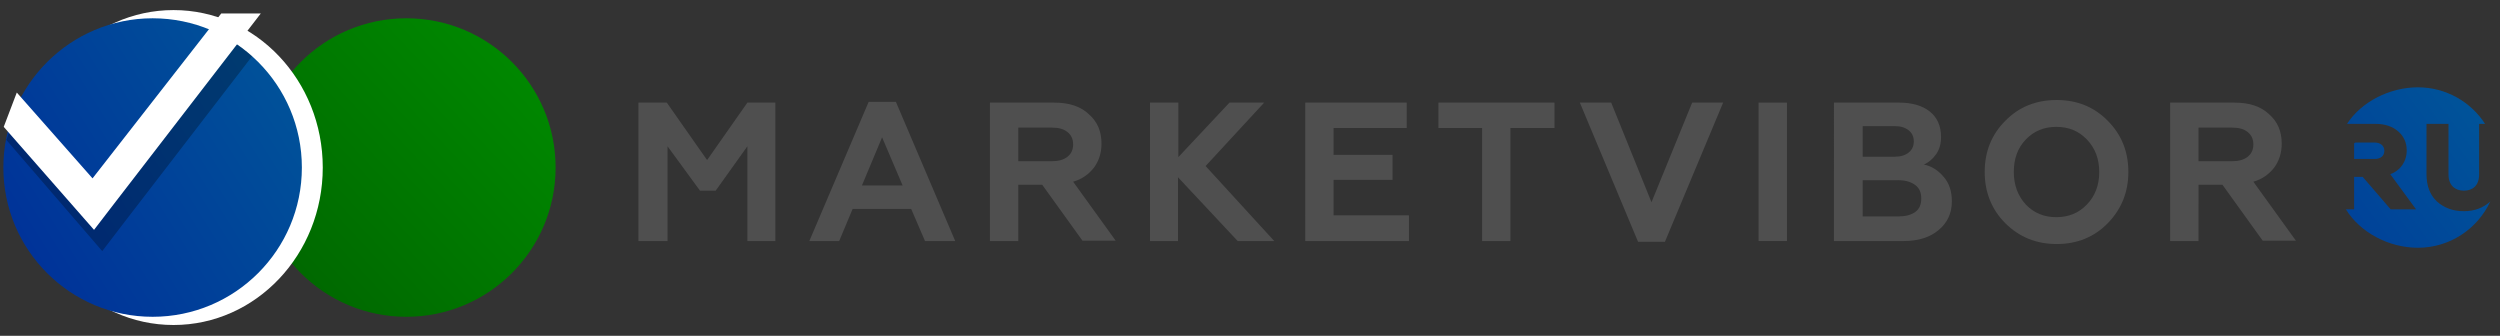 <?xml version="1.0" encoding="utf-8"?>
<!-- Generator: Adobe Illustrator 19.0.0, SVG Export Plug-In . SVG Version: 6.00 Build 0)  -->
<svg version="1.1" id="Слой_1" xmlns="http://www.w3.org/2000/svg" xmlns:xlink="http://www.w3.org/1999/xlink" x="0px" y="0px"
	 viewBox="0 0 670 90" style="enable-background:new 0 0 670 90;" xml:space="preserve">
<rect x="0" y="0" width="670" height="90" fill="#333333" stroke="none"/>
<style type="text/css">
	.st0{clip-path:url(#XMLID_54_);fill:url(#XMLID_55_);}
	.st1{fill:#FFFFFF;}
	.st2{clip-path:url(#XMLID_56_);fill:url(#XMLID_57_);}
	.st3{opacity:0.27;clip-path:url(#XMLID_58_);}
	.st4{clip-path:url(#XMLID_59_);}
	.st5{clip-path:url(#XMLID_60_);fill:url(#XMLID_61_);}
	.st6{clip-path:url(#XMLID_62_);fill:url(#XMLID_63_);}
	.st7{fill:#4F4F4F;}
</style>
<g id="XMLID_31_">
	<g id="XMLID_51_">
		<defs>
			<path id="XMLID_52_" d="M68.9,44.9c0,22.1,17.9,40,40,40c22.1,0,40-17.9,40-40c0-22.1-17.9-40-40-40
				C86.8,4.9,68.9,22.8,68.9,44.9"/>
		</defs>
		<clipPath id="XMLID_54_">
			<use xlink:href="#XMLID_52_"  style="overflow:visible;"/>
		</clipPath>
		
			<linearGradient id="XMLID_55_" gradientUnits="userSpaceOnUse" x1="-52.86" y1="243.856" x2="-51.86" y2="243.856" gradientTransform="matrix(-316.783 288.057 288.057 316.783 -86824.859 -62028.148)">
			<stop  offset="0" style="stop-color:#009500"/>
			<stop  offset="0.502" style="stop-color:#004300"/>
			<stop  offset="1" style="stop-color:#003900"/>
		</linearGradient>
		<polygon id="XMLID_53_" class="st0" points="188.8,48.7 105.1,124.8 29,41.1 112.7,-35 		"/>
	</g>
	<g id="XMLID_49_">
		<path id="XMLID_50_" class="st1" d="M86.5,44.9c0,23.3-17.9,42.2-40,42.2c-22.1,0-40-18.9-40-42.2c0-23.3,17.9-42.2,40-42.2
			C68.6,2.7,86.5,21.6,86.5,44.9"/>
	</g>
	<g id="XMLID_46_">
		<defs>
			<path id="XMLID_47_" d="M0.9,44.9c0,22.1,17.9,40,40,40c22.1,0,40-17.9,40-40c0-22.1-17.9-40-40-40C18.9,4.9,0.9,22.8,0.9,44.9"
				/>
		</defs>
		<clipPath id="XMLID_56_">
			<use xlink:href="#XMLID_47_"  style="overflow:visible;"/>
		</clipPath>
		
			<linearGradient id="XMLID_57_" gradientUnits="userSpaceOnUse" x1="-52.852" y1="243.894" x2="-51.852" y2="243.894" gradientTransform="matrix(-401.364 250.155 250.155 401.364 -82133.117 -84655.516)">
			<stop  offset="0" style="stop-color:#005899"/>
			<stop  offset="0.502" style="stop-color:#000099"/>
			<stop  offset="1" style="stop-color:#000063"/>
		</linearGradient>
		<polygon id="XMLID_48_" class="st2" points="117,62.5 23.3,120.9 -35,27.3 58.6,-31.1 		"/>
	</g>
	<g id="XMLID_40_">
		<defs>
			<path id="XMLID_41_" d="M0.9,44.9c0,22.1,17.9,40,40,40c22.1,0,40-17.9,40-40c0-22.1-17.9-40-40-40C18.9,4.9,0.9,22.8,0.9,44.9"
				/>
		</defs>
		<clipPath id="XMLID_58_">
			<use xlink:href="#XMLID_41_"  style="overflow:visible;"/>
		</clipPath>
		<g id="XMLID_42_" class="st3">
			<g id="XMLID_43_">
				<defs>
					<rect id="XMLID_44_" x="1.7" y="7" width="70.4" height="60.3"/>
				</defs>
				<clipPath id="XMLID_59_">
					<use xlink:href="#XMLID_44_"  style="overflow:visible;"/>
				</clipPath>
				<polygon id="XMLID_45_" class="st4" points="60,7 25.6,51.3 5.2,28.2 1.7,37.5 27.4,67.3 32.6,60.5 72,9.3 				"/>
			</g>
		</g>
	</g>
	<g id="XMLID_38_">
		<polygon id="XMLID_39_" class="st1" points="59.3,3.6 24.8,47.8 4.5,24.8 1,34 25.2,61.6 30.5,54.7 69.9,3.6 		"/>
	</g>
	<g id="XMLID_35_">
		<defs>
			<path id="XMLID_36_" d="M629,33.2h7.7c2.5,0,4.5,0.7,6,2c1.5,1.3,2.3,3,2.3,5.1c0,3-1.7,5.4-4.4,6.4l6.9,9.4h-6.8l-7.5-8.7h-2.3
				v8.7h-2.2c3.8,6.2,11.5,10.3,19.3,10.3c8.6,0,16-5.1,19.4-12.4c-1.9,1.7-4.2,2.6-7.1,2.6c-2.9,0-5.3-0.9-7.2-2.6
				c-1.9-1.8-2.8-4.2-2.8-7.4V33.2h5.9v13.6c0,2.9,1.8,4.3,4.1,4.3c2.4,0,4.1-1.4,4.1-4.3V33.2h1.6c-3.8-5.9-10.5-9.8-18-9.8
				C640.4,23.4,632.8,27.3,629,33.2"/>
		</defs>
		<clipPath id="XMLID_60_">
			<use xlink:href="#XMLID_36_"  style="overflow:visible;"/>
		</clipPath>
		
			<linearGradient id="XMLID_61_" gradientUnits="userSpaceOnUse" x1="-53.201" y1="244.137" x2="-52.172" y2="244.137" gradientTransform="matrix(-364.791 276.701 276.701 364.791 -86284.094 -74314.883)">
			<stop  offset="0" style="stop-color:#005899"/>
			<stop  offset="0.502" style="stop-color:#000099"/>
			<stop  offset="1" style="stop-color:#000063"/>
		</linearGradient>
		<polygon id="XMLID_37_" class="st5" points="686.1,50.7 643.5,84.5 607,39.1 653.7,5.2 		"/>
	</g>
	<g id="XMLID_32_">
		<defs>
			<path id="XMLID_33_" d="M630.9,38.2v4.4h5.5c1.6,0,2.6-0.8,2.6-2.2c0-1.3-1-2.2-2.6-2.2H630.9z"/>
		</defs>
		<clipPath id="XMLID_62_">
			<use xlink:href="#XMLID_33_"  style="overflow:visible;"/>
		</clipPath>
		
			<linearGradient id="XMLID_63_" gradientUnits="userSpaceOnUse" x1="-53.208" y1="244.137" x2="-52.113" y2="244.137" gradientTransform="matrix(-364.791 276.701 276.701 364.791 -86291.117 -74324.141)">
			<stop  offset="0" style="stop-color:#005899"/>
			<stop  offset="0.502" style="stop-color:#000099"/>
			<stop  offset="1" style="stop-color:#000063"/>
		</linearGradient>
		<polygon id="XMLID_34_" class="st6" points="641.1,41 633.5,46 628.8,39.8 636.4,34.8 		"/>
	</g>
</g>
<g id="XMLID_2_">
	<path id="XMLID_29_" class="st7" d="M178.7,64.6h-7.6V27.5h7.6l10.8,15.4l10.8-15.4h7.5v37.1h-7.5V39.2l-8.5,11.9h-4.2l-8.7-11.9
		V64.6z"/>
	<path id="XMLID_26_" class="st7" d="M224.9,64.6h-8l15.9-37.3h7.3l15.9,37.3h-8.1l-3.7-8.6h-15.7L224.9,64.6z M236.4,36.8L231,49.7
		h10.9L236.4,36.8z"/>
	<path id="XMLID_23_" class="st7" d="M272.9,64.6h-7.6V27.5h17.2c4,0,7.1,1,9.3,3.1c2.3,2,3.4,4.6,3.4,7.9c0,2.5-0.7,4.6-2,6.4
		c-1.4,1.8-3.2,3.1-5.6,3.8l11.4,15.8h-8.9l-10.8-15h-6.4V64.6z M272.9,34.2v9h9.1c1.7,0,3.1-0.4,4.1-1.2c1-0.8,1.5-1.9,1.5-3.3
		c0-1.4-0.5-2.5-1.5-3.3c-1-0.8-2.3-1.2-4.1-1.2H272.9z"/>
	<path id="XMLID_21_" class="st7" d="M315.8,64.6h-7.6V27.5h7.6v14.6l13.7-14.6h9.3l-15.7,17l18.4,20.1h-9.8l-16-17.1V64.6z"/>
	<path id="XMLID_19_" class="st7" d="M377.6,64.6h-27.8V27.5h27.2v6.8h-19.6v7.2h15.8v6.7h-15.8v9.5h20.2V64.6z"/>
	<path id="XMLID_17_" class="st7" d="M385.5,34.3v-6.8h31.1v6.8h-11.8v30.3h-7.6V34.3H385.5z"/>
	<path id="XMLID_15_" class="st7" d="M446.2,64.8H439l-15.6-37.3h8.4l10.8,26.7l10.9-26.7h8.3L446.2,64.8z"/>
	<path id="XMLID_13_" class="st7" d="M478.9,64.6h-7.6V27.5h7.6V64.6z"/>
	<path id="XMLID_9_" class="st7" d="M510.2,64.6h-18.7V27.5H509c3.4,0,6.2,0.8,8.2,2.4c2,1.6,3,3.9,3,6.8c0,1.8-0.4,3.3-1.3,4.6
		c-0.9,1.3-2,2.2-3.3,2.8c2,0.4,3.8,1.5,5.3,3.3c1.5,1.7,2.2,3.9,2.2,6.6c0,3.1-1.2,5.7-3.5,7.6C517.3,63.6,514.1,64.6,510.2,64.6z
		 M499.2,33.9V42h8.6c1.6,0,2.8-0.4,3.7-1.1c0.9-0.7,1.4-1.7,1.4-3c0-1.3-0.5-2.3-1.4-3c-0.9-0.7-2.1-1.1-3.7-1.1H499.2z
		 M499.2,48.3V58h9.6c1.9,0,3.4-0.4,4.5-1.2c1.1-0.8,1.6-2,1.6-3.6s-0.5-2.8-1.6-3.6c-1.1-0.8-2.5-1.3-4.5-1.3H499.2z"/>
	<path id="XMLID_6_" class="st7" d="M531.9,46.1c0-5.4,1.8-10,5.5-13.7c3.6-3.7,8.2-5.6,13.8-5.6c5.5,0,10.1,1.9,13.7,5.6
		c3.7,3.7,5.5,8.3,5.5,13.7c0,5.3-1.8,9.9-5.5,13.7c-3.6,3.7-8.2,5.6-13.7,5.6c-5.5,0-10.1-1.9-13.8-5.6S531.9,51.4,531.9,46.1z
		 M542.9,54.8c2.2,2.3,4.9,3.4,8.2,3.4c3.3,0,6-1.1,8.2-3.4c2.2-2.3,3.3-5.2,3.3-8.7s-1.1-6.4-3.3-8.7c-2.2-2.3-4.9-3.4-8.2-3.4
		c-3.3,0-6,1.1-8.2,3.4c-2.2,2.3-3.2,5.2-3.2,8.7S540.8,52.5,542.9,54.8z"/>
	<path id="XMLID_3_" class="st7" d="M589.2,64.6h-7.6V27.5h17.2c4,0,7.1,1,9.3,3.1c2.3,2,3.4,4.6,3.4,7.9c0,2.5-0.7,4.6-2,6.4
		c-1.4,1.8-3.2,3.1-5.6,3.8l11.4,15.8h-8.9l-10.8-15h-6.4V64.6z M589.2,34.2v9h9.1c1.7,0,3.1-0.4,4.1-1.2c1-0.8,1.5-1.9,1.5-3.3
		c0-1.4-0.5-2.5-1.5-3.3c-1-0.8-2.3-1.2-4.1-1.2H589.2z"/>
</g>
</svg>
